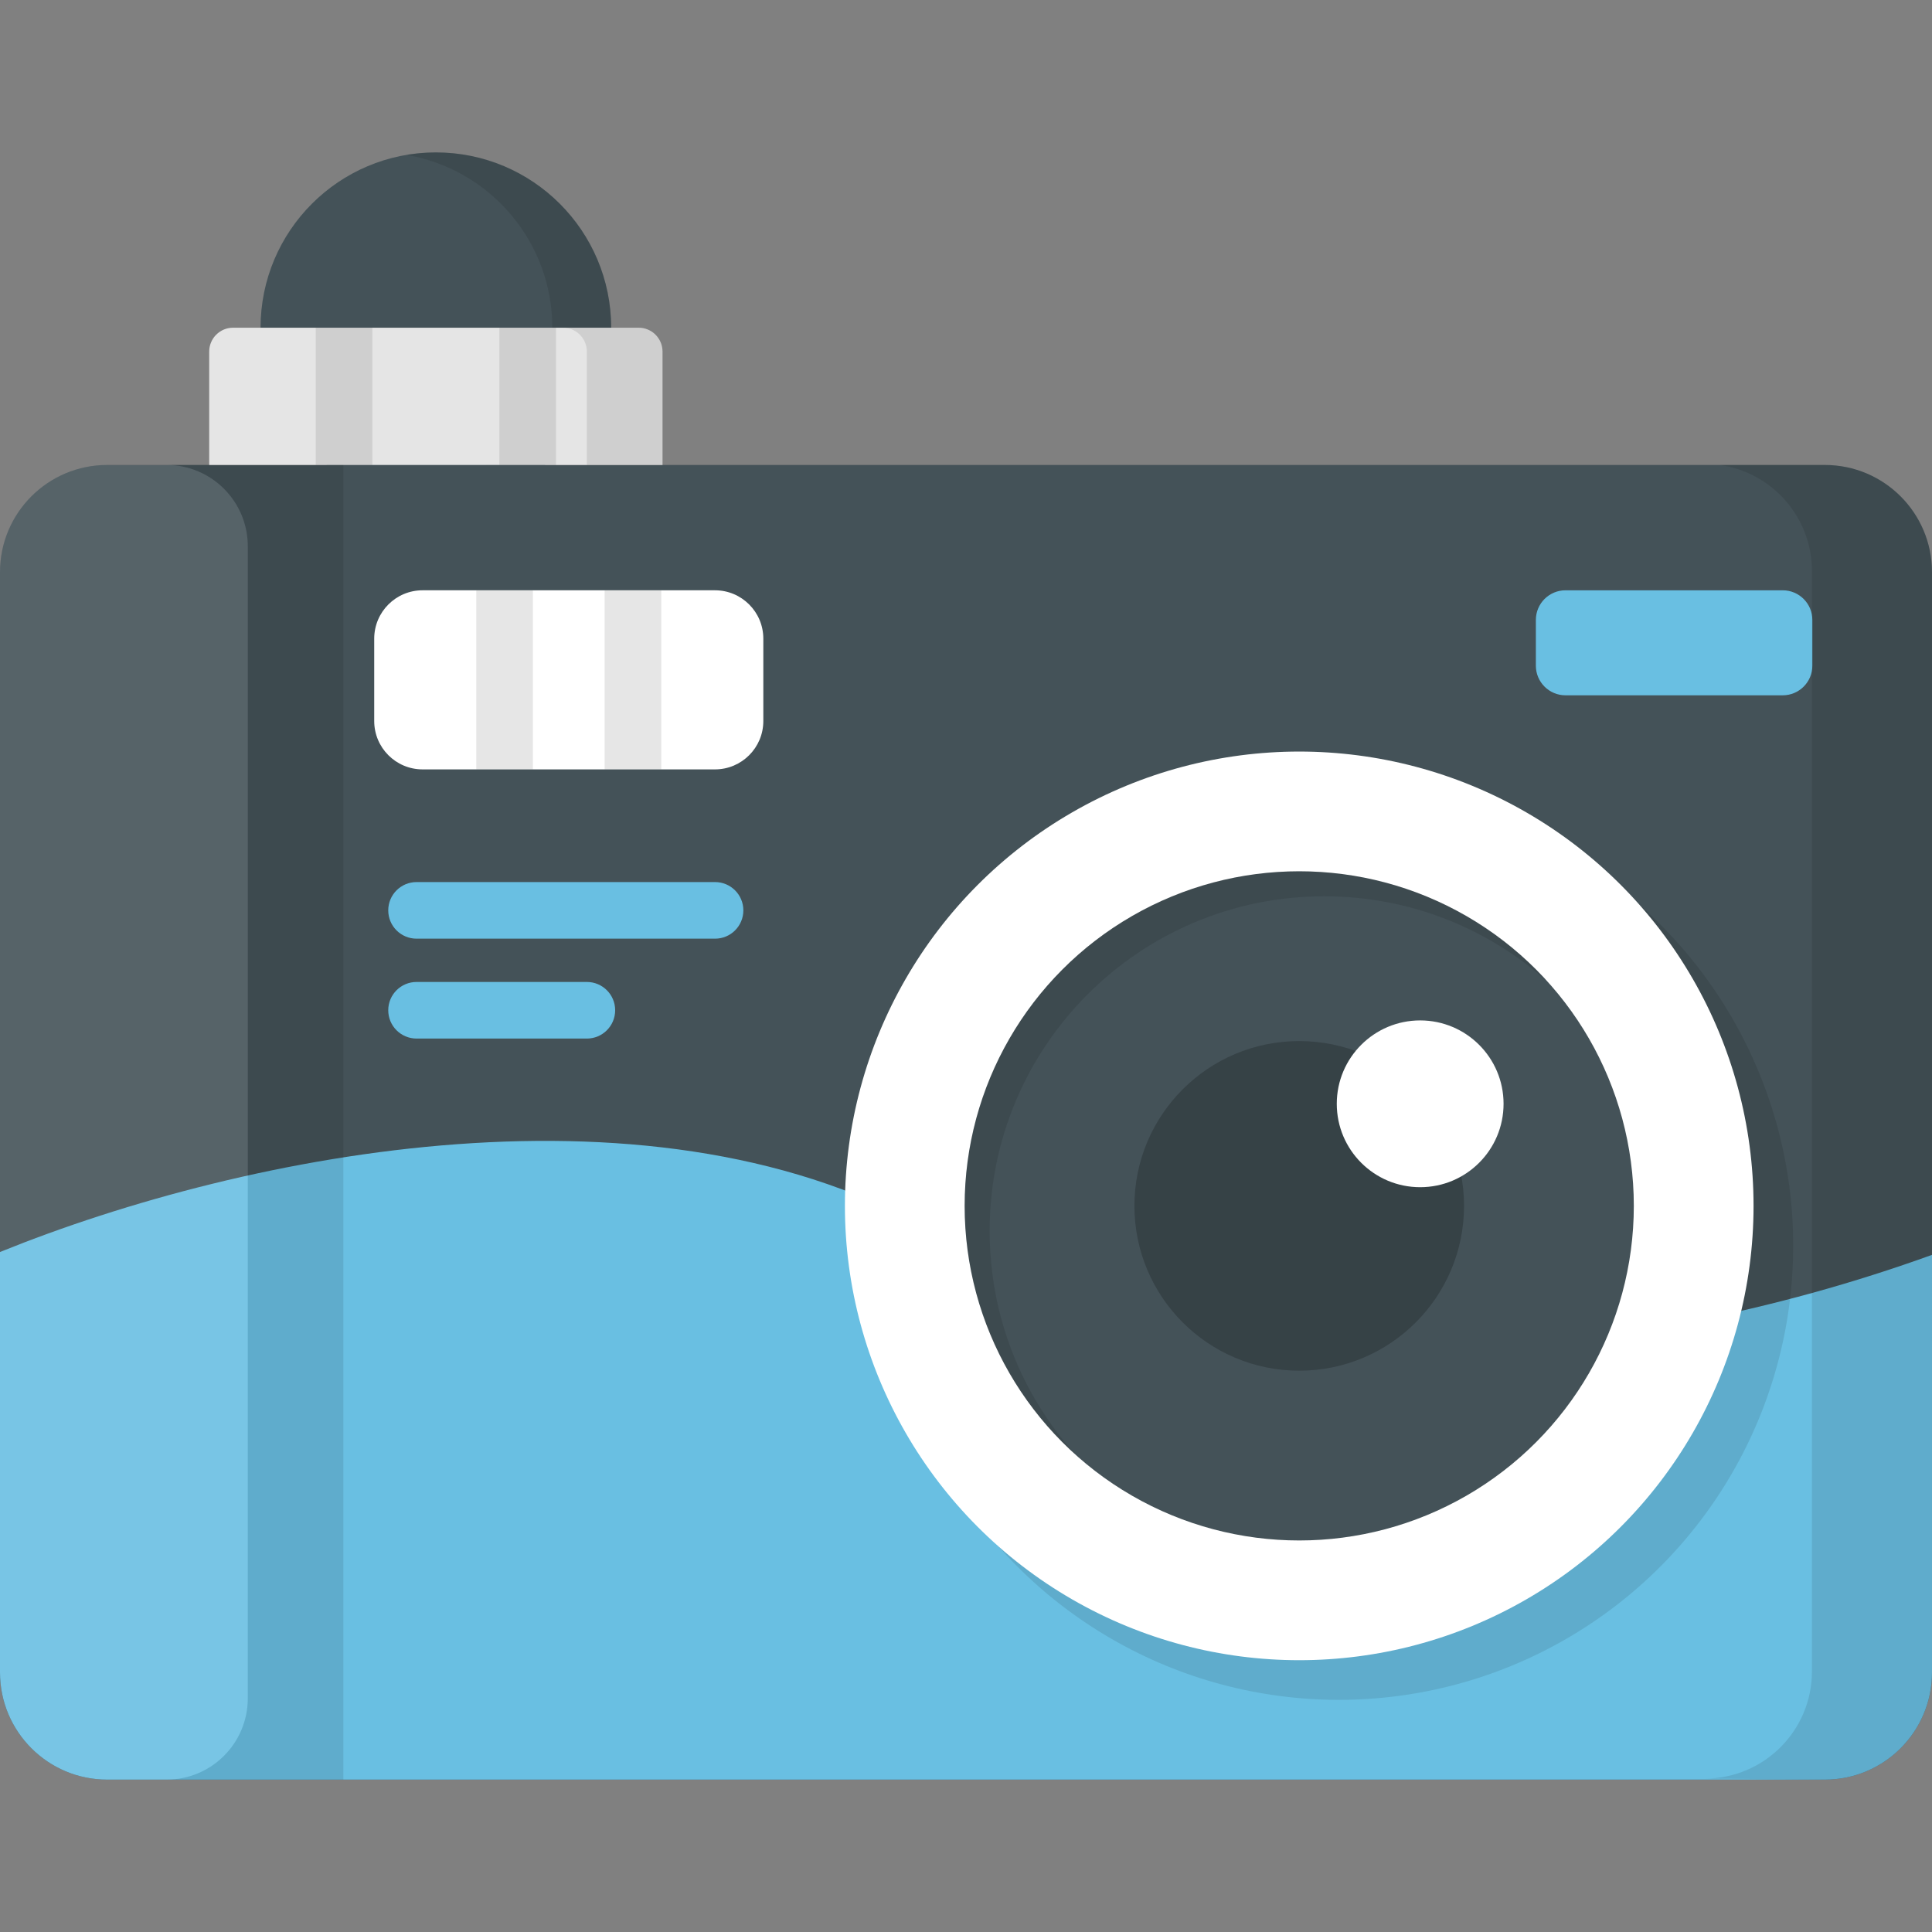 <?xml version="1.0" encoding="iso-8859-1"?>
<!-- Generator: Adobe Illustrator 19.0.0, SVG Export Plug-In . SVG Version: 6.00 Build 0)  -->
<svg version="1.1" id="Capa_1" xmlns="http://www.w3.org/2000/svg" xmlns:xlink="http://www.w3.org/1999/xlink" x="0px" y="0px"
	 viewBox="0 0 512.001 512.001" style="enable-background:new 0 0 512.001 512.001;" xml:space="preserve">
<rect x="0" y="0" width="512.001" height="512.001" fill="#808080" stroke="none"/>
<circle style="fill:#445258;" cx="115.51" cy="86.851" r="46.46"/>
<path style="opacity:0.1;enable-background:new    ;" d="M115.508,40.385c-2.66,0-5.264,0.236-7.802,0.665
	c21.943,3.713,38.66,22.797,38.66,45.797s-16.716,42.084-38.66,45.797c2.538,0.43,5.142,0.665,7.802,0.665
	c25.66,0,46.462-20.802,46.462-46.462S141.168,40.385,115.508,40.385z"/>
<path style="fill:#445258;" d="M483.606,123.221H28.394C12.712,123.221,0,135.933,0,151.614v291.609
	c0,15.682,12.712,28.394,28.394,28.394h455.212c15.681,0,28.394-12.712,28.394-28.394V151.614
	C512,135.933,499.288,123.221,483.606,123.221z"/>
<path style="fill:#69BFE2;" d="M248.36,327.141C174.75,283.731,65.684,305.205,0,331.794v111.429
	c0,15.681,12.712,28.394,28.394,28.394h455.213c15.681,0,28.394-12.713,28.394-28.394V332.552
	C430.661,361.954,324.285,371.918,248.36,327.141z"/>
<circle style="opacity:0.1;enable-background:new    ;" cx="354.82" cy="330.081" r="120.4"/>
<circle style="fill:#FFFFFF;" cx="344.31" cy="319.571" r="120.4"/>
<circle style="fill:#445258;" cx="344.31" cy="319.57" r="88.67"/>
<path style="opacity:0.1;enable-background:new    ;" d="M344.31,230.898c-48.972,0-88.672,39.7-88.672,88.672
	c0,26.173,11.343,49.695,29.378,65.927c-14.139-15.71-22.746-36.497-22.746-59.295c0-48.972,39.7-88.672,88.672-88.672
	c22.799,0,43.585,8.607,59.295,22.746C394.005,242.241,370.483,230.898,344.31,230.898z"/>
<circle style="opacity:0.2;enable-background:new    ;" cx="344.31" cy="319.571" r="43.677"/>
<path style="fill:#FFFFFF;" d="M189.468,203.898h-77.476c-7.081,0-12.821-5.74-12.821-12.821v-21.824
	c0-7.081,5.74-12.821,12.821-12.821h77.476c7.081,0,12.821,5.74,12.821,12.821v21.824
	C202.289,198.159,196.549,203.898,189.468,203.898z"/>
<path style="fill:#E5E5E5;" d="M169.247,86.847H61.769c-3.494,0-6.327,2.833-6.327,6.327v30.047h120.132V93.174
	C175.574,89.68,172.741,86.847,169.247,86.847z"/>
<path style="opacity:0.1;enable-background:new    ;" d="M169.247,86.847h-20.05c3.494,0,6.327,2.833,6.327,6.327v30.047h20.05
	V93.174C175.574,89.68,172.741,86.847,169.247,86.847z"/>
<circle style="fill:#FFFFFF;" cx="376.36" cy="292.521" r="22.1"/>
<g style="opacity:0.1;">
	<rect x="160.24" y="156.43" width="15" height="47.47"/>
	<rect x="126.22" y="156.43" width="15" height="47.47"/>
</g>
<g>
	<path style="fill:#69BFE2;" d="M189.498,248.757H110.39c-4.143,0-7.5-3.357-7.5-7.5s3.357-7.5,7.5-7.5h79.108
		c4.143,0,7.5,3.357,7.5,7.5C196.998,245.398,193.641,248.757,189.498,248.757z"/>
	<path style="fill:#69BFE2;" d="M155.524,275.231H110.39c-4.143,0-7.5-3.358-7.5-7.5c0-4.143,3.357-7.5,7.5-7.5h45.135
		c4.143,0,7.5,3.357,7.5,7.5C163.024,271.874,159.667,275.231,155.524,275.231z"/>
	<path style="fill:#69BFE2;" d="M414.874,184.264h57.566c4.338,0,7.854-3.516,7.854-7.854v-12.121c0-4.338-3.516-7.854-7.854-7.854
		h-57.566c-4.338,0-7.854,3.516-7.854,7.854v12.121C407.02,180.747,410.536,184.264,414.874,184.264z"/>
</g>
<path style="opacity:0.1;enable-background:new    ;" d="M44.128,123.221c11.895,0,21.537,9.642,21.537,21.537v305.322
	c0,11.895-9.642,21.537-21.537,21.537H91V123.221H44.128z"/>
<path style="opacity:0.1;fill:#FFFFFF;enable-background:new    ;" d="M28.394,123.221C12.712,123.221,0,135.933,0,151.614v291.609
	c0,15.681,12.712,28.394,28.394,28.394h15.734c11.895,0,21.537-9.642,21.537-21.537V144.758c0-11.895-9.642-21.537-21.537-21.537
	H28.394z"/>
<g style="opacity:0.1;">
	<rect x="132.34" y="86.851" width="15" height="36.37"/>
	<rect x="83.68" y="86.851" width="15" height="36.37"/>
</g>
<path style="opacity:0.1;enable-background:new    ;" d="M483.606,123.22h-27.891c13.823,1.912,24.469,13.768,24.469,28.117v291.609
	c0,15.682-12.712,28.394-28.394,28.394l31.815,0.276c15.681,0,28.394-12.712,28.394-28.394V151.614
	C512,135.933,499.288,123.22,483.606,123.22z"/>
<g>
</g>
<g>
</g>
<g>
</g>
<g>
</g>
<g>
</g>
<g>
</g>
<g>
</g>
<g>
</g>
<g>
</g>
<g>
</g>
<g>
</g>
<g>
</g>
<g>
</g>
<g>
</g>
<g>
</g>
</svg>

